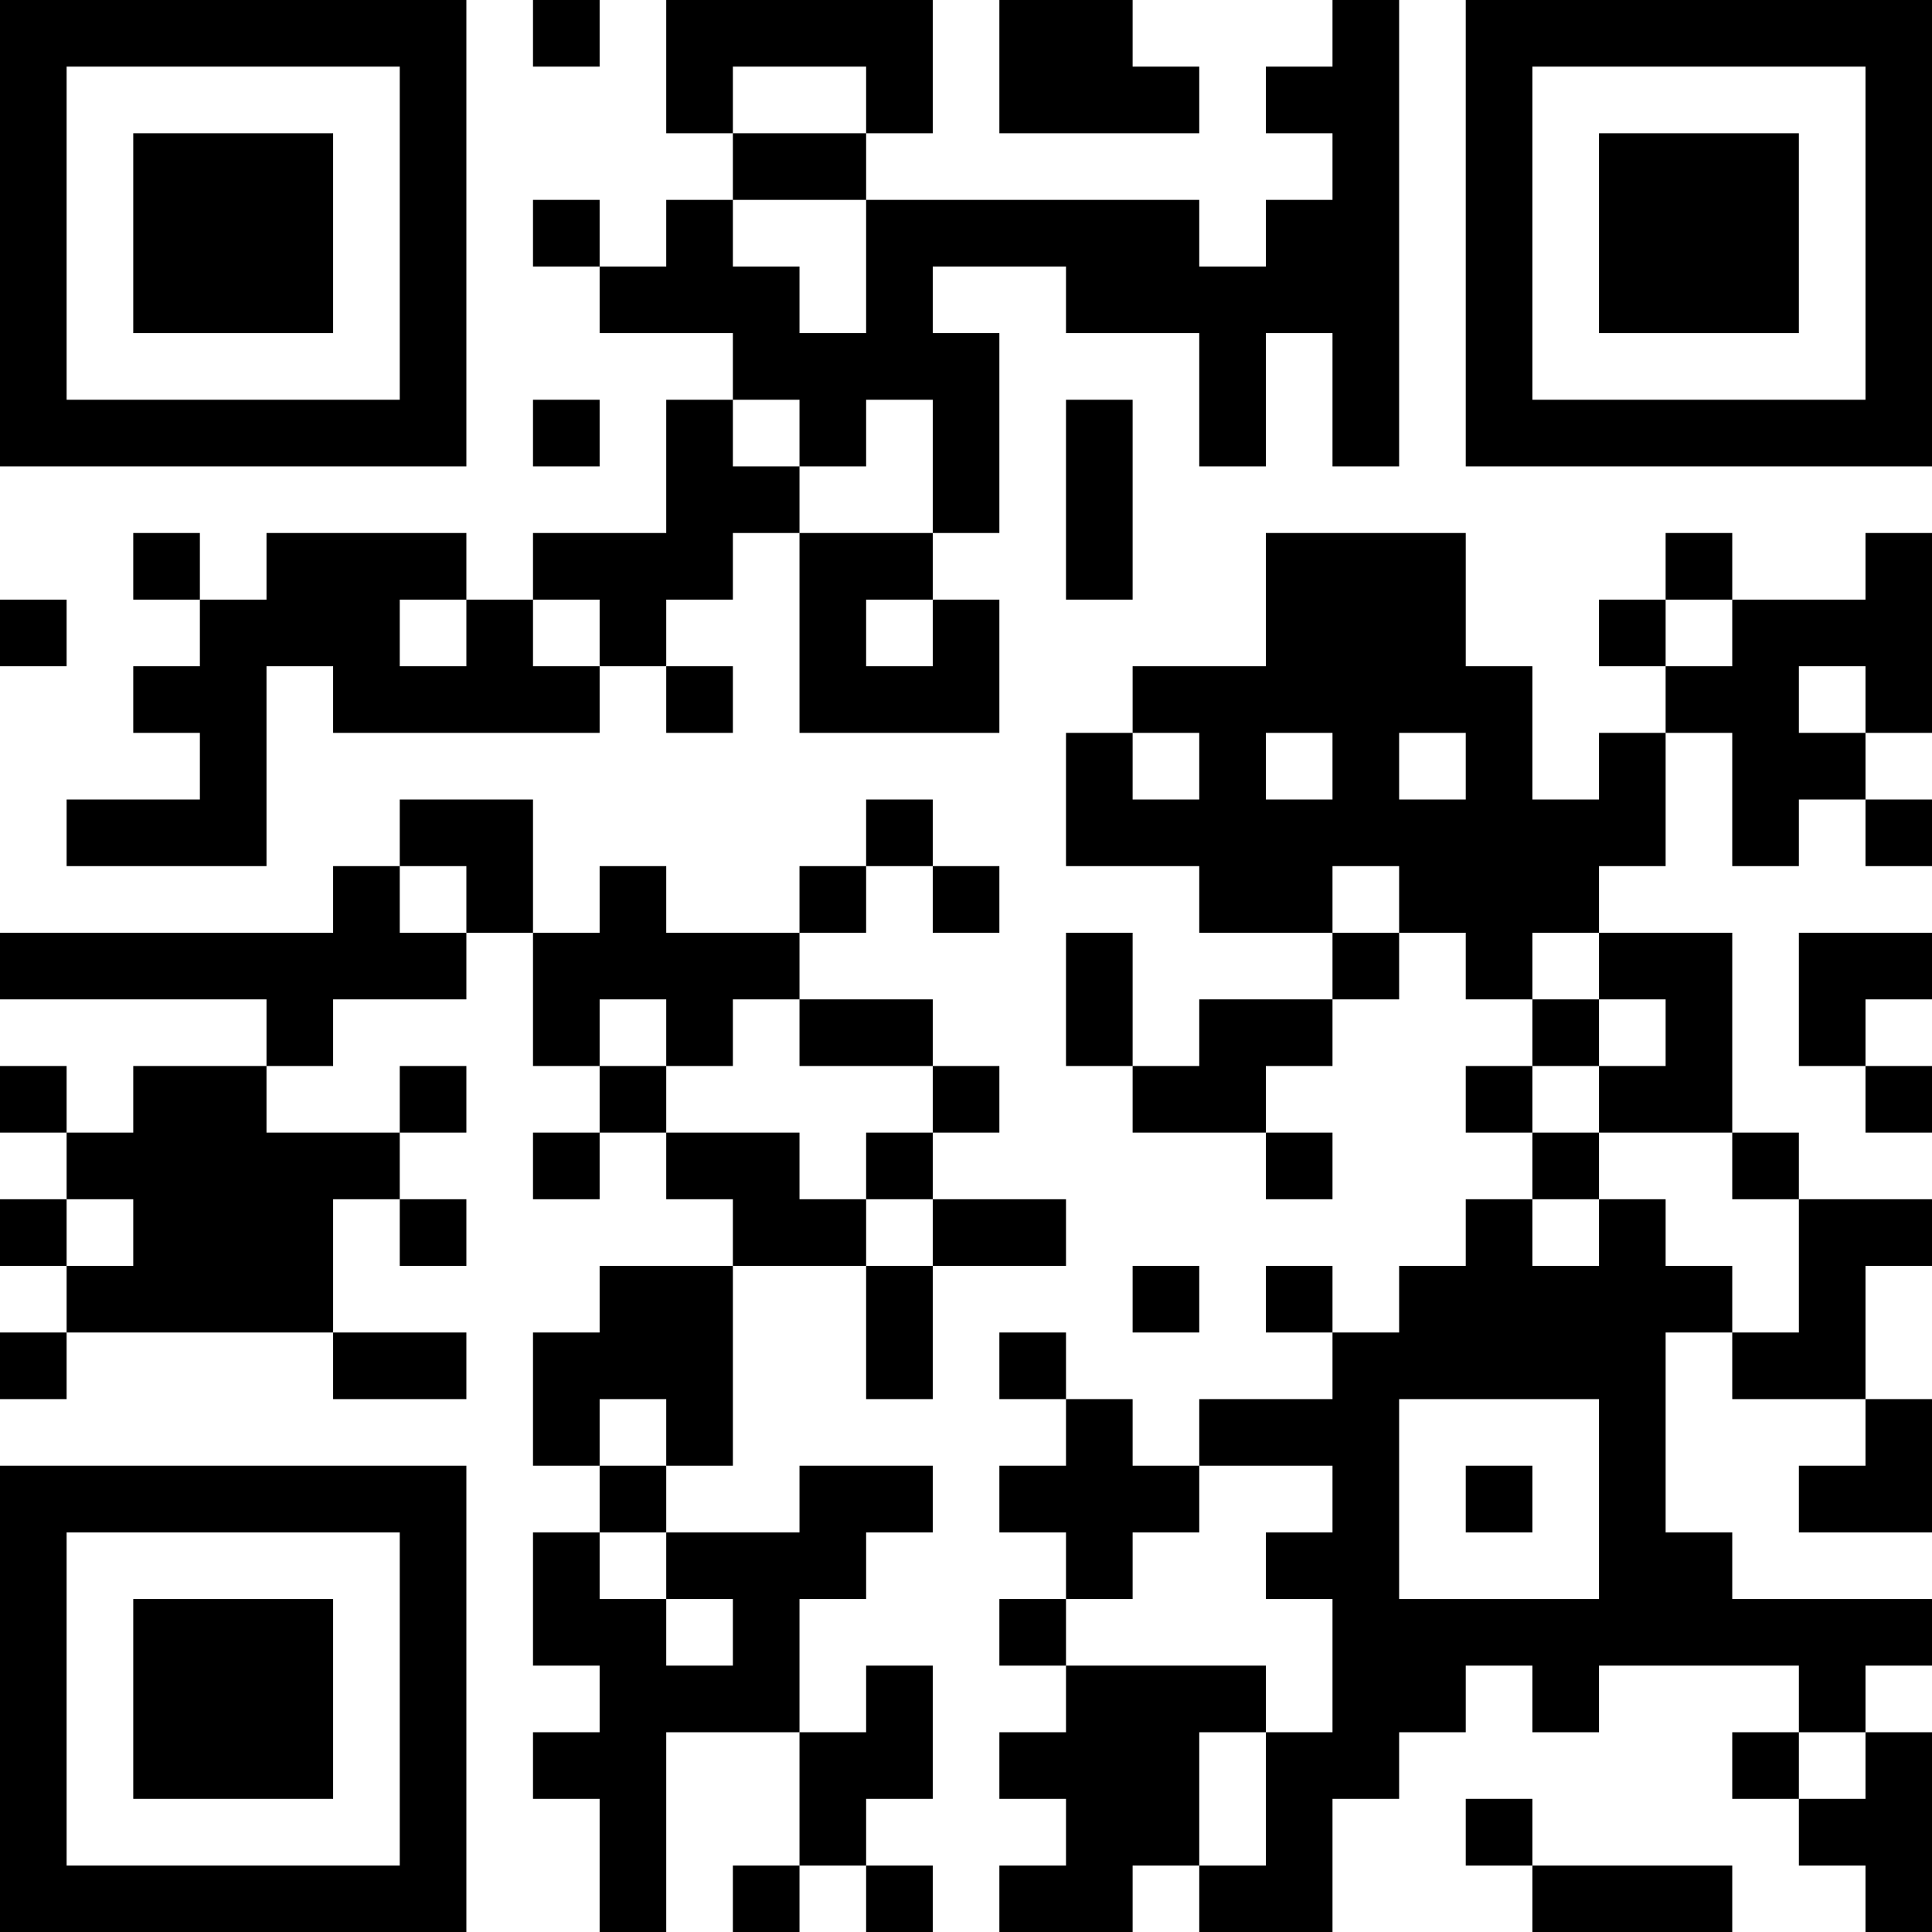 <?xml version="1.0" encoding="UTF-8"?>
<svg xmlns="http://www.w3.org/2000/svg" version="1.1" width="200" height="200" viewBox="0 0 200 200"><rect x="0" y="0" width="200" height="200" fill="#ffffff"/><g transform="scale(6.897)"><g transform="translate(0,0)"><path fill-rule="evenodd" d="M8 0L8 1L9 1L9 0ZM10 0L10 2L11 2L11 3L10 3L10 4L9 4L9 3L8 3L8 4L9 4L9 5L11 5L11 6L10 6L10 8L8 8L8 9L7 9L7 8L4 8L4 9L3 9L3 8L2 8L2 9L3 9L3 10L2 10L2 11L3 11L3 12L1 12L1 13L4 13L4 10L5 10L5 11L9 11L9 10L10 10L10 11L11 11L11 10L10 10L10 9L11 9L11 8L12 8L12 11L15 11L15 9L14 9L14 8L15 8L15 5L14 5L14 4L16 4L16 5L18 5L18 7L19 7L19 5L20 5L20 7L21 7L21 0L20 0L20 1L19 1L19 2L20 2L20 3L19 3L19 4L18 4L18 3L13 3L13 2L14 2L14 0ZM15 0L15 2L18 2L18 1L17 1L17 0ZM11 1L11 2L13 2L13 1ZM11 3L11 4L12 4L12 5L13 5L13 3ZM8 6L8 7L9 7L9 6ZM11 6L11 7L12 7L12 8L14 8L14 6L13 6L13 7L12 7L12 6ZM16 6L16 9L17 9L17 6ZM19 8L19 10L17 10L17 11L16 11L16 13L18 13L18 14L20 14L20 15L18 15L18 16L17 16L17 14L16 14L16 16L17 16L17 17L19 17L19 18L20 18L20 17L19 17L19 16L20 16L20 15L21 15L21 14L22 14L22 15L23 15L23 16L22 16L22 17L23 17L23 18L22 18L22 19L21 19L21 20L20 20L20 19L19 19L19 20L20 20L20 21L18 21L18 22L17 22L17 21L16 21L16 20L15 20L15 21L16 21L16 22L15 22L15 23L16 23L16 24L15 24L15 25L16 25L16 26L15 26L15 27L16 27L16 28L15 28L15 29L17 29L17 28L18 28L18 29L20 29L20 27L21 27L21 26L22 26L22 25L23 25L23 26L24 26L24 25L27 25L27 26L26 26L26 27L27 27L27 28L28 28L28 29L29 29L29 26L28 26L28 25L29 25L29 24L26 24L26 23L25 23L25 20L26 20L26 21L28 21L28 22L27 22L27 23L29 23L29 21L28 21L28 19L29 19L29 18L27 18L27 17L26 17L26 14L24 14L24 13L25 13L25 11L26 11L26 13L27 13L27 12L28 12L28 13L29 13L29 12L28 12L28 11L29 11L29 8L28 8L28 9L26 9L26 8L25 8L25 9L24 9L24 10L25 10L25 11L24 11L24 12L23 12L23 10L22 10L22 8ZM0 9L0 10L1 10L1 9ZM6 9L6 10L7 10L7 9ZM8 9L8 10L9 10L9 9ZM13 9L13 10L14 10L14 9ZM25 9L25 10L26 10L26 9ZM27 10L27 11L28 11L28 10ZM17 11L17 12L18 12L18 11ZM19 11L19 12L20 12L20 11ZM21 11L21 12L22 12L22 11ZM6 12L6 13L5 13L5 14L0 14L0 15L4 15L4 16L2 16L2 17L1 17L1 16L0 16L0 17L1 17L1 18L0 18L0 19L1 19L1 20L0 20L0 21L1 21L1 20L5 20L5 21L7 21L7 20L5 20L5 18L6 18L6 19L7 19L7 18L6 18L6 17L7 17L7 16L6 16L6 17L4 17L4 16L5 16L5 15L7 15L7 14L8 14L8 16L9 16L9 17L8 17L8 18L9 18L9 17L10 17L10 18L11 18L11 19L9 19L9 20L8 20L8 22L9 22L9 23L8 23L8 25L9 25L9 26L8 26L8 27L9 27L9 29L10 29L10 26L12 26L12 28L11 28L11 29L12 29L12 28L13 28L13 29L14 29L14 28L13 28L13 27L14 27L14 25L13 25L13 26L12 26L12 24L13 24L13 23L14 23L14 22L12 22L12 23L10 23L10 22L11 22L11 19L13 19L13 21L14 21L14 19L16 19L16 18L14 18L14 17L15 17L15 16L14 16L14 15L12 15L12 14L13 14L13 13L14 13L14 14L15 14L15 13L14 13L14 12L13 12L13 13L12 13L12 14L10 14L10 13L9 13L9 14L8 14L8 12ZM6 13L6 14L7 14L7 13ZM20 13L20 14L21 14L21 13ZM23 14L23 15L24 15L24 16L23 16L23 17L24 17L24 18L23 18L23 19L24 19L24 18L25 18L25 19L26 19L26 20L27 20L27 18L26 18L26 17L24 17L24 16L25 16L25 15L24 15L24 14ZM27 14L27 16L28 16L28 17L29 17L29 16L28 16L28 15L29 15L29 14ZM9 15L9 16L10 16L10 17L12 17L12 18L13 18L13 19L14 19L14 18L13 18L13 17L14 17L14 16L12 16L12 15L11 15L11 16L10 16L10 15ZM1 18L1 19L2 19L2 18ZM17 19L17 20L18 20L18 19ZM9 21L9 22L10 22L10 21ZM21 21L21 24L24 24L24 21ZM18 22L18 23L17 23L17 24L16 24L16 25L19 25L19 26L18 26L18 28L19 28L19 26L20 26L20 24L19 24L19 23L20 23L20 22ZM22 22L22 23L23 23L23 22ZM9 23L9 24L10 24L10 25L11 25L11 24L10 24L10 23ZM27 26L27 27L28 27L28 26ZM22 27L22 28L23 28L23 29L26 29L26 28L23 28L23 27ZM0 0L0 7L7 7L7 0ZM1 1L1 6L6 6L6 1ZM2 2L2 5L5 5L5 2ZM22 0L22 7L29 7L29 0ZM23 1L23 6L28 6L28 1ZM24 2L24 5L27 5L27 2ZM0 22L0 29L7 29L7 22ZM1 23L1 28L6 28L6 23ZM2 24L2 27L5 27L5 24Z" fill="#000000"/></g></g></svg>
